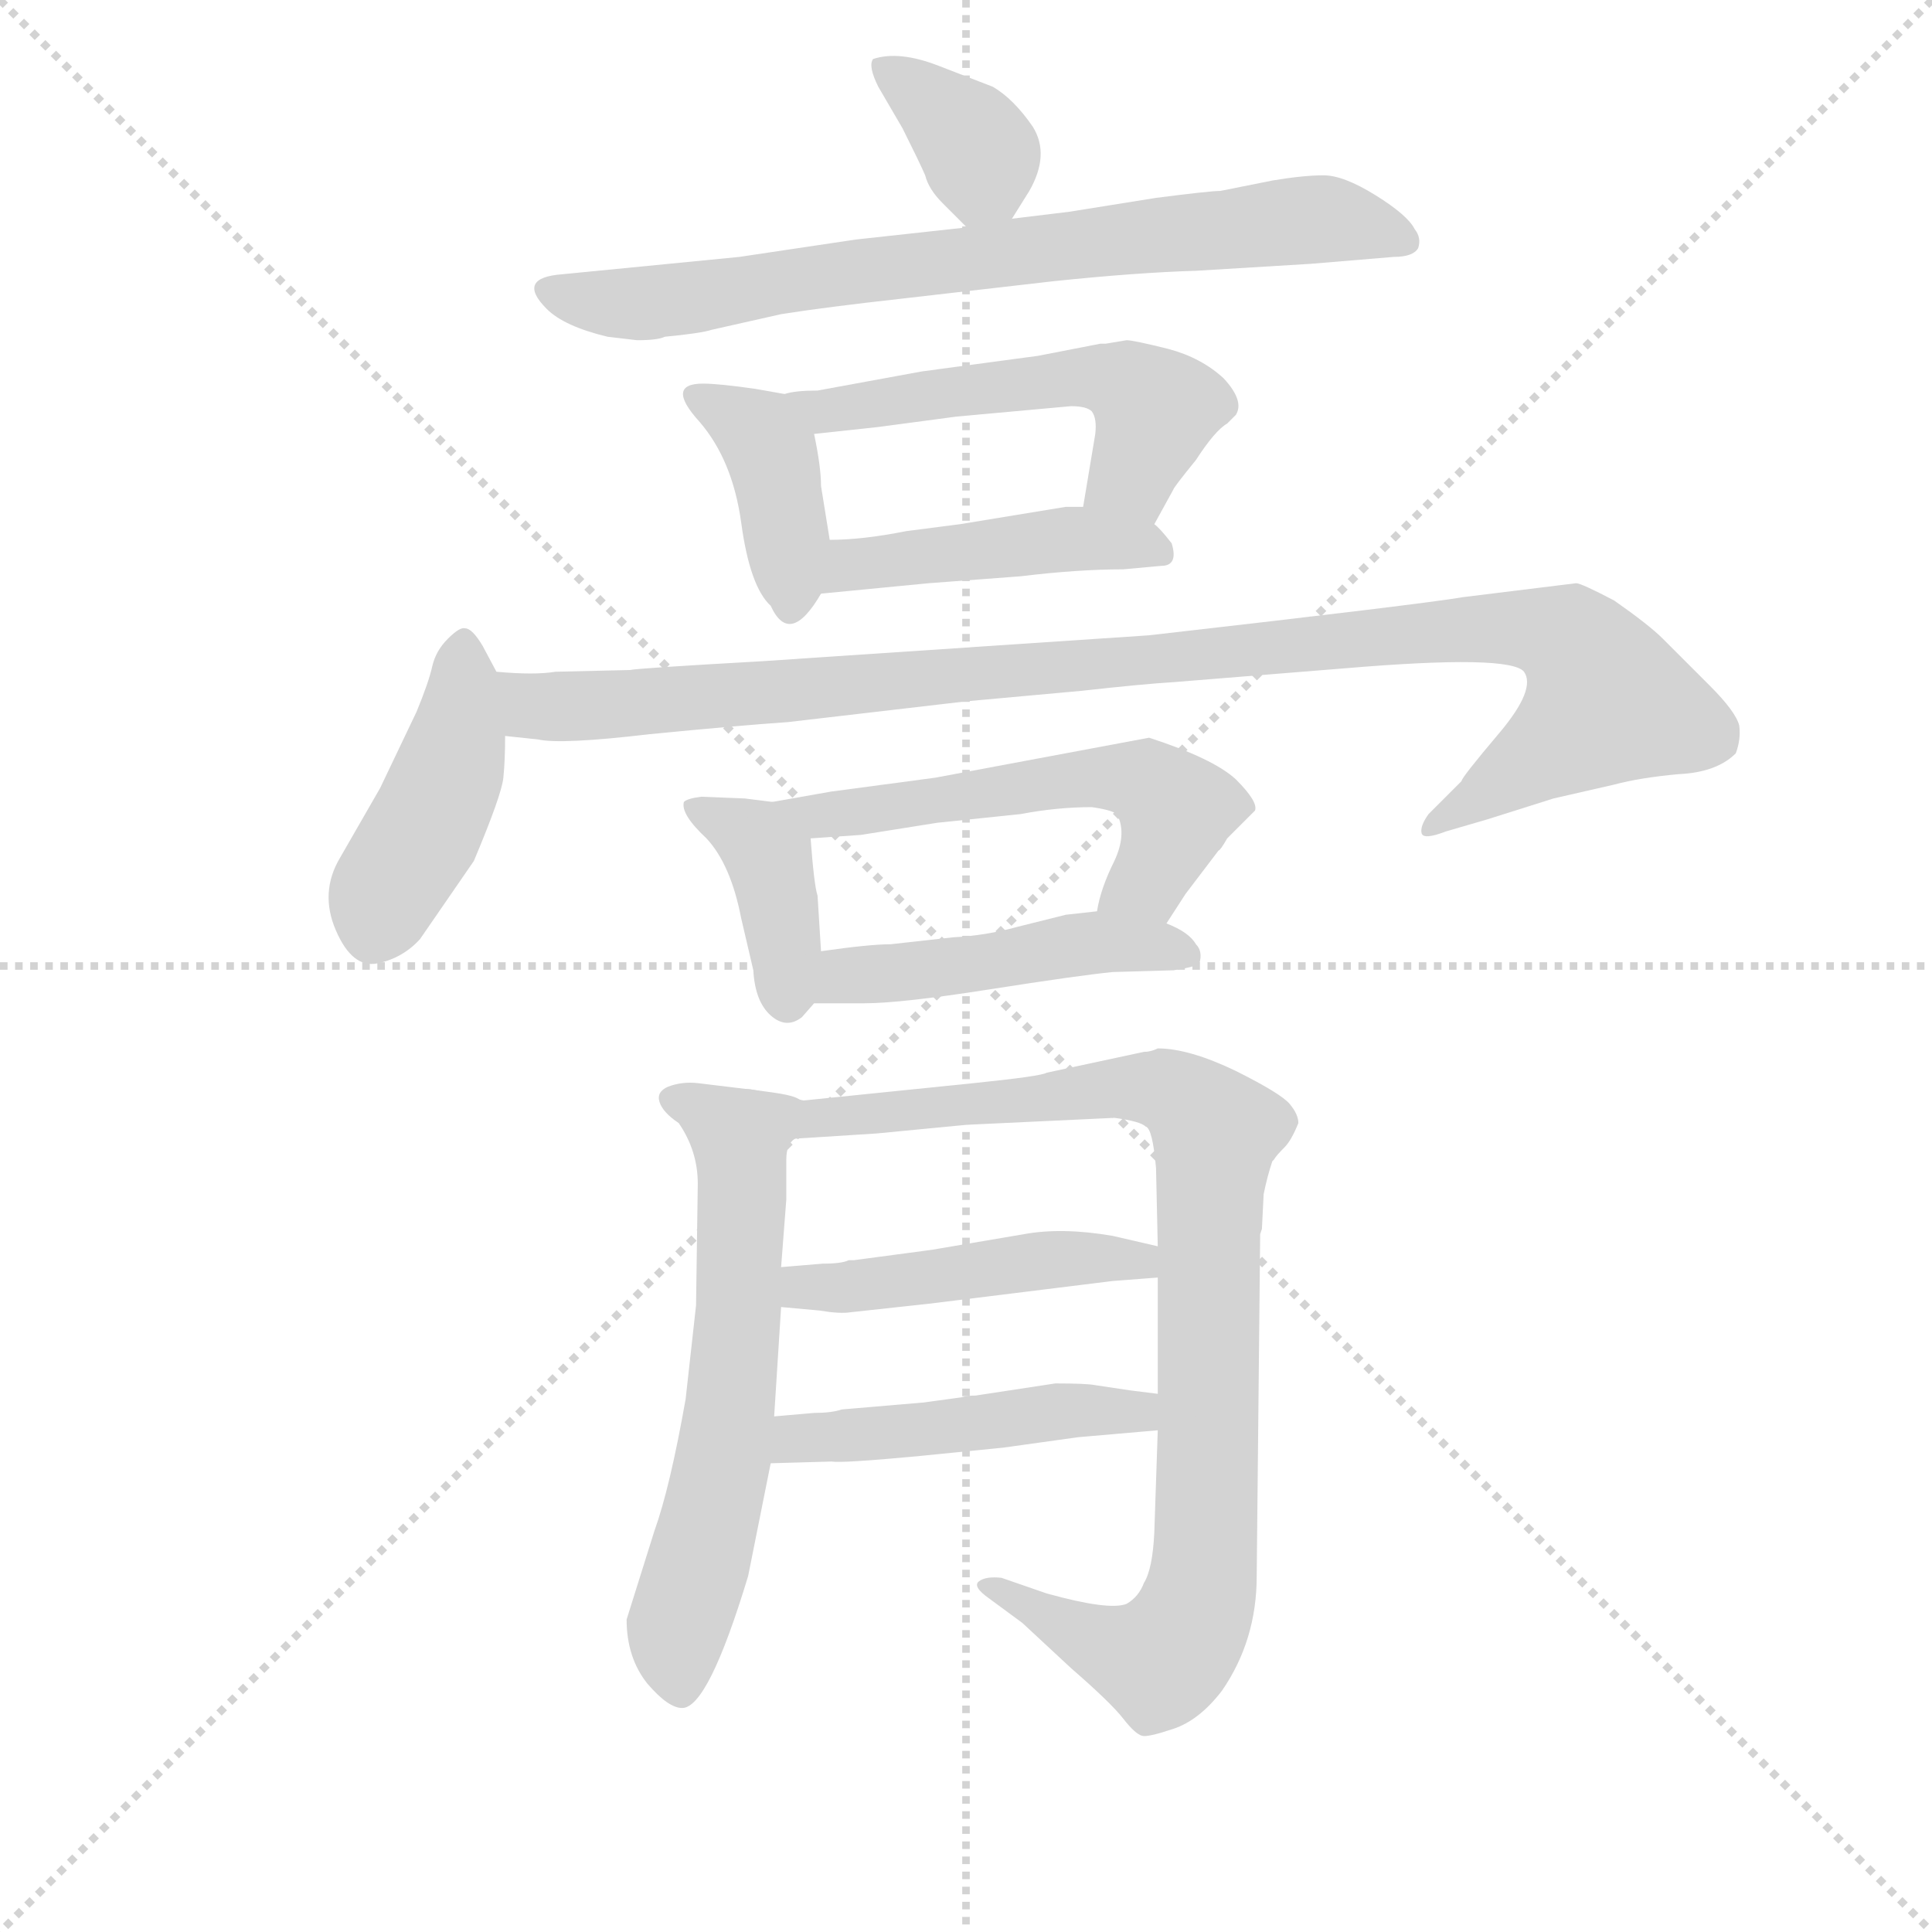 <svg version="1.1" viewBox="0 0 1024 1024" xmlns="http://www.w3.org/2000/svg">
  <g stroke="lightgray" stroke-dasharray="1,1" stroke-width="1" transform="scale(4, 4)">
    <line x1="0" y1="0" x2="256" y2="256"></line>
    <line x1="256" y1="0" x2="0" y2="256"></line>
    <line x1="128" y1="0" x2="128" y2="256"></line>
    <line x1="0" y1="128" x2="256" y2="128"></line>
  </g>
  <g transform="scale(0.92, -0.92) translate(60, -850)">
    <style type="text/css">
      
        @keyframes keyframes0 {
          from {
            stroke: blue;
            stroke-dashoffset: 361;
            stroke-width: 128;
          }
          54% {
            animation-timing-function: step-end;
            stroke: blue;
            stroke-dashoffset: 0;
            stroke-width: 128;
          }
          to {
            stroke: black;
            stroke-width: 1024;
          }
        }
        #make-me-a-hanzi-animation-0 {
          animation: keyframes0 0.544s both;
          animation-delay: 0s;
          animation-timing-function: linear;
        }
      
        @keyframes keyframes1 {
          from {
            stroke: blue;
            stroke-dashoffset: 750;
            stroke-width: 128;
          }
          71% {
            animation-timing-function: step-end;
            stroke: blue;
            stroke-dashoffset: 0;
            stroke-width: 128;
          }
          to {
            stroke: black;
            stroke-width: 1024;
          }
        }
        #make-me-a-hanzi-animation-1 {
          animation: keyframes1 0.86s both;
          animation-delay: 0.544s;
          animation-timing-function: linear;
        }
      
        @keyframes keyframes2 {
          from {
            stroke: blue;
            stroke-dashoffset: 392;
            stroke-width: 128;
          }
          56% {
            animation-timing-function: step-end;
            stroke: blue;
            stroke-dashoffset: 0;
            stroke-width: 128;
          }
          to {
            stroke: black;
            stroke-width: 1024;
          }
        }
        #make-me-a-hanzi-animation-2 {
          animation: keyframes2 0.569s both;
          animation-delay: 1.404s;
          animation-timing-function: linear;
        }
      
        @keyframes keyframes3 {
          from {
            stroke: blue;
            stroke-dashoffset: 534;
            stroke-width: 128;
          }
          63% {
            animation-timing-function: step-end;
            stroke: blue;
            stroke-dashoffset: 0;
            stroke-width: 128;
          }
          to {
            stroke: black;
            stroke-width: 1024;
          }
        }
        #make-me-a-hanzi-animation-3 {
          animation: keyframes3 0.685s both;
          animation-delay: 1.973s;
          animation-timing-function: linear;
        }
      
        @keyframes keyframes4 {
          from {
            stroke: blue;
            stroke-dashoffset: 443;
            stroke-width: 128;
          }
          59% {
            animation-timing-function: step-end;
            stroke: blue;
            stroke-dashoffset: 0;
            stroke-width: 128;
          }
          to {
            stroke: black;
            stroke-width: 1024;
          }
        }
        #make-me-a-hanzi-animation-4 {
          animation: keyframes4 0.611s both;
          animation-delay: 2.658s;
          animation-timing-function: linear;
        }
      
        @keyframes keyframes5 {
          from {
            stroke: blue;
            stroke-dashoffset: 426;
            stroke-width: 128;
          }
          58% {
            animation-timing-function: step-end;
            stroke: blue;
            stroke-dashoffset: 0;
            stroke-width: 128;
          }
          to {
            stroke: black;
            stroke-width: 1024;
          }
        }
        #make-me-a-hanzi-animation-5 {
          animation: keyframes5 0.597s both;
          animation-delay: 3.268s;
          animation-timing-function: linear;
        }
      
        @keyframes keyframes6 {
          from {
            stroke: blue;
            stroke-dashoffset: 1041;
            stroke-width: 128;
          }
          77% {
            animation-timing-function: step-end;
            stroke: blue;
            stroke-dashoffset: 0;
            stroke-width: 128;
          }
          to {
            stroke: black;
            stroke-width: 1024;
          }
        }
        #make-me-a-hanzi-animation-6 {
          animation: keyframes6 1.097s both;
          animation-delay: 3.865s;
          animation-timing-function: linear;
        }
      
        @keyframes keyframes7 {
          from {
            stroke: blue;
            stroke-dashoffset: 392;
            stroke-width: 128;
          }
          56% {
            animation-timing-function: step-end;
            stroke: blue;
            stroke-dashoffset: 0;
            stroke-width: 128;
          }
          to {
            stroke: black;
            stroke-width: 1024;
          }
        }
        #make-me-a-hanzi-animation-7 {
          animation: keyframes7 0.569s both;
          animation-delay: 4.962s;
          animation-timing-function: linear;
        }
      
        @keyframes keyframes8 {
          from {
            stroke: blue;
            stroke-dashoffset: 559;
            stroke-width: 128;
          }
          65% {
            animation-timing-function: step-end;
            stroke: blue;
            stroke-dashoffset: 0;
            stroke-width: 128;
          }
          to {
            stroke: black;
            stroke-width: 1024;
          }
        }
        #make-me-a-hanzi-animation-8 {
          animation: keyframes8 0.705s both;
          animation-delay: 5.531s;
          animation-timing-function: linear;
        }
      
        @keyframes keyframes9 {
          from {
            stroke: blue;
            stroke-dashoffset: 468;
            stroke-width: 128;
          }
          60% {
            animation-timing-function: step-end;
            stroke: blue;
            stroke-dashoffset: 0;
            stroke-width: 128;
          }
          to {
            stroke: black;
            stroke-width: 1024;
          }
        }
        #make-me-a-hanzi-animation-9 {
          animation: keyframes9 0.631s both;
          animation-delay: 6.236s;
          animation-timing-function: linear;
        }
      
        @keyframes keyframes10 {
          from {
            stroke: blue;
            stroke-dashoffset: 620;
            stroke-width: 128;
          }
          67% {
            animation-timing-function: step-end;
            stroke: blue;
            stroke-dashoffset: 0;
            stroke-width: 128;
          }
          to {
            stroke: black;
            stroke-width: 1024;
          }
        }
        #make-me-a-hanzi-animation-10 {
          animation: keyframes10 0.755s both;
          animation-delay: 6.867s;
          animation-timing-function: linear;
        }
      
        @keyframes keyframes11 {
          from {
            stroke: blue;
            stroke-dashoffset: 948;
            stroke-width: 128;
          }
          76% {
            animation-timing-function: step-end;
            stroke: blue;
            stroke-dashoffset: 0;
            stroke-width: 128;
          }
          to {
            stroke: black;
            stroke-width: 1024;
          }
        }
        #make-me-a-hanzi-animation-11 {
          animation: keyframes11 1.021s both;
          animation-delay: 7.621s;
          animation-timing-function: linear;
        }
      
        @keyframes keyframes12 {
          from {
            stroke: blue;
            stroke-dashoffset: 464;
            stroke-width: 128;
          }
          60% {
            animation-timing-function: step-end;
            stroke: blue;
            stroke-dashoffset: 0;
            stroke-width: 128;
          }
          to {
            stroke: black;
            stroke-width: 1024;
          }
        }
        #make-me-a-hanzi-animation-12 {
          animation: keyframes12 0.628s both;
          animation-delay: 8.643s;
          animation-timing-function: linear;
        }
      
        @keyframes keyframes13 {
          from {
            stroke: blue;
            stroke-dashoffset: 473;
            stroke-width: 128;
          }
          61% {
            animation-timing-function: step-end;
            stroke: blue;
            stroke-dashoffset: 0;
            stroke-width: 128;
          }
          to {
            stroke: black;
            stroke-width: 1024;
          }
        }
        #make-me-a-hanzi-animation-13 {
          animation: keyframes13 0.635s both;
          animation-delay: 9.271s;
          animation-timing-function: linear;
        }
      
    </style>
    
      <path d="M 523 724 L 533 740 Q 545 761 535 777 Q 524 793 512 800 L 481 812 Q 458 821 443 816 Q 440 812 446 800 L 460 776 Q 470 756 473 749 Q 475 741 483 733 L 497 719 C 511 705 511 705 523 724 Z" fill="lightgray"></path>
    
      <path d="M 307 654 Q 319 654 323 656 Q 344 658 350 660 L 390 669 Q 415 673 460 678 L 547 688 Q 595 693 629 694 L 695 698 L 743 702 Q 754 702 757 707 Q 759 713 755 718 Q 751 726 732.5 737.5 Q 714 749 702.5 749 Q 691 749 673 746 L 643 740 Q 637 740 606 736 L 556 728 L 523 724 L 497 719 L 433 712 L 366 702 L 264 692 Q 237 690 255 672 Q 265 662 290 656 L 307 654 Z" fill="lightgray"></path>
    
      <path d="M 392 623 L 375 626 Q 354 629 345 629 Q 323 629 343 607 Q 362 585 367 549 Q 372 512 384 501 Q 395 477 413 508 C 421 521 421 521 418 539 L 413 570 Q 413 581 409 600 C 405 621 405 621 392 623 Z" fill="lightgray"></path>
    
      <path d="M 411 625 Q 398 625 392 623 C 362 618 379 597 409 600 L 446 604 L 491 610 L 557 616 Q 566 616 569 613 Q 572 609 571 600 L 564 558 C 559 528 591 522 605 548 L 616 568 Q 616 569 629 585 Q 640 602 647 606 L 652 611 Q 657 619 645 632 Q 632 644 613 649 Q 593 654 589 654 L 577 652 L 574 652 L 538 645 L 471 636 L 411 625 Z" fill="lightgray"></path>
    
      <path d="M 413 508 L 475 514 L 528 518 Q 561 522 587 522 L 609 524 Q 619 524 615 537 Q 608 546 605 548 L 564 558 L 554 558 L 493 548 L 462 544 Q 437 539 418 539 C 388 538 383 505 413 508 Z" fill="lightgray"></path>
    
      <path d="M 226 463 L 218 478 Q 212 488 208 488 Q 205 489 198 482 Q 191 475 189 466 Q 187 457 180 440 L 159 396 L 136 356 Q 124 336 133.5 314 Q 143 292 157.5 295 Q 172 298 182 309 L 213 354 Q 229 392 230 402 Q 231 412 231 426 L 226 463 Z" fill="lightgray"></path>
    
      <path d="M 563 452 Q 599 456 616 457 L 715 465 Q 810 473 818 463 Q 825 453 804 428 Q 782 402 782 400 L 763 381 Q 758 374 759 370 Q 760 366 773 371 L 797 378 L 835 390 L 870 398 Q 885 402 907 404 Q 929 405 940 416 Q 943 424 942 432 Q 940 440 925 455 L 898 482 Q 890 490 870 504 Q 851 514 848 514 L 783 506 Q 760 502 602 484 L 378 469 Q 307 465 303 464 L 260 463 Q 248 461 226 463 C 196 464 201 429 231 426 L 250 424 Q 263 421 314 427 Q 365 432 394 434 L 497 446 L 563 452 Z" fill="lightgray"></path>
    
      <path d="M 385 388 L 369 390 L 344 391 Q 336 390 334 388 Q 332 381 347 367 Q 361 352 367 321 L 374 291 Q 375 273 384 265 Q 393 257 402 264 L 409 272 C 414 278 414 278 413 302 L 411 334 Q 409 340 407 367 C 406 385 406 385 385 388 Z" fill="lightgray"></path>
    
      <path d="M 663 383 Q 665 388 652 401 Q 639 413 602 425 L 479 402 L 419 394 L 385 388 C 355 383 377 365 407 367 L 436 369 L 480 376 L 528 381 Q 549 385 569 385 Q 583 383 584 380 Q 589 369 582 354 Q 574 338 572 325 C 565 296 596 293 612 318 L 623 335 L 642 360 Q 643 360 647 367 L 663 383 Z" fill="lightgray"></path>
    
      <path d="M 409 272 L 438 272 Q 459 272 510 280 Q 561 288 581 290 L 616 291 Q 629 293 631 295 Q 633 302 629 306 Q 625 313 612 318 L 572 325 L 554 323 L 526 316 Q 508 311 489 310 L 453 306 Q 441 306 413 302 C 383 298 379 272 409 272 Z" fill="lightgray"></path>
    
      <path d="M 375 222 L 342 226 Q 333 227 325 224 Q 318 221 320 215 Q 322 209 331 203 Q 342 187 342 168 L 341 98 L 335 44 Q 326 -7 317 -32 L 301 -83 Q 301 -105 313 -120 Q 325 -134 333 -134 Q 348 -134 371 -58 L 384 7 L 386 34 L 390 97 L 390 120 L 393 159 L 393 182 Q 393 191 398 194 C 409 218 405 218 375 222 Z" fill="lightgray"></path>
    
      <path d="M 668 162 Q 670 172 673 181 L 674 182 Q 675 184 680 189 Q 684 193 688 203 Q 688 208 683 214 Q 678 220 652 233 Q 625 246 607 246 Q 603 244 599 244 L 543 232 Q 540 230 501 226 L 403 216 L 375 222 C 346 228 368 192 398 194 L 445 197 L 497 202 L 582 206 Q 597 204 600 201 Q 604 200 606 177 L 607 132 L 607 114 L 607 47 L 607 26 L 605 -33 Q 604 -54 599 -62 Q 596 -70 589 -74 Q 579 -78 543 -68 L 517 -59 Q 508 -58 504 -61 Q 500 -64 510 -71 L 529 -85 L 557 -111 Q 580 -131 587 -140 Q 594 -149 598 -150 Q 601 -151 616 -146 Q 631 -141 644 -124 Q 664 -95 664 -58 L 666 139 L 667 142 L 668 162 Z" fill="lightgray"></path>
    
      <path d="M 390 97 L 412 95 Q 424 93 430 94 L 476 99 L 581 112 L 607 114 C 637 116 636 125 607 132 L 581 138 Q 552 143 530 139 L 477 130 L 432 124 L 429 124 Q 425 122 414 122 L 390 120 C 360 118 360 100 390 97 Z" fill="lightgray"></path>
    
      <path d="M 384 7 L 419 8 Q 425 7 468 11 L 518 16 L 561 22 L 607 26 C 637 29 637 43 607 47 L 591 49 L 571 52 Q 566 53 548 53 L 502 46 Q 497 46 494 45 L 472 42 L 425 38 Q 419 36 409 36 L 386 34 C 356 31 354 6 384 7 Z" fill="lightgray"></path>
    
    
      <clipPath id="make-me-a-hanzi-clip-0">
        <path d="M 523 724 L 533 740 Q 545 761 535 777 Q 524 793 512 800 L 481 812 Q 458 821 443 816 Q 440 812 446 800 L 460 776 Q 470 756 473 749 Q 475 741 483 733 L 497 719 C 511 705 511 705 523 724 Z"></path>
      </clipPath>
      <path clip-path="url(#make-me-a-hanzi-clip-0)" d="M 449 812 L 504 762 L 502 731" fill="none" id="make-me-a-hanzi-animation-0" stroke-dasharray="233 466" stroke-linecap="round"></path>
    
      <clipPath id="make-me-a-hanzi-clip-1">
        <path d="M 307 654 Q 319 654 323 656 Q 344 658 350 660 L 390 669 Q 415 673 460 678 L 547 688 Q 595 693 629 694 L 695 698 L 743 702 Q 754 702 757 707 Q 759 713 755 718 Q 751 726 732.5 737.5 Q 714 749 702.5 749 Q 691 749 673 746 L 643 740 Q 637 740 606 736 L 556 728 L 523 724 L 497 719 L 433 712 L 366 702 L 264 692 Q 237 690 255 672 Q 265 662 290 656 L 307 654 Z"></path>
      </clipPath>
      <path clip-path="url(#make-me-a-hanzi-clip-1)" d="M 259 682 L 311 675 L 697 724 L 748 711" fill="none" id="make-me-a-hanzi-animation-1" stroke-dasharray="622 1244" stroke-linecap="round"></path>
    
      <clipPath id="make-me-a-hanzi-clip-2">
        <path d="M 392 623 L 375 626 Q 354 629 345 629 Q 323 629 343 607 Q 362 585 367 549 Q 372 512 384 501 Q 395 477 413 508 C 421 521 421 521 418 539 L 413 570 Q 413 581 409 600 C 405 621 405 621 392 623 Z"></path>
      </clipPath>
      <path clip-path="url(#make-me-a-hanzi-clip-2)" d="M 343 618 L 364 610 L 385 587 L 398 506" fill="none" id="make-me-a-hanzi-animation-2" stroke-dasharray="264 528" stroke-linecap="round"></path>
    
      <clipPath id="make-me-a-hanzi-clip-3">
        <path d="M 411 625 Q 398 625 392 623 C 362 618 379 597 409 600 L 446 604 L 491 610 L 557 616 Q 566 616 569 613 Q 572 609 571 600 L 564 558 C 559 528 591 522 605 548 L 616 568 Q 616 569 629 585 Q 640 602 647 606 L 652 611 Q 657 619 645 632 Q 632 644 613 649 Q 593 654 589 654 L 577 652 L 574 652 L 538 645 L 471 636 L 411 625 Z"></path>
      </clipPath>
      <path clip-path="url(#make-me-a-hanzi-clip-3)" d="M 397 618 L 414 612 L 576 632 L 598 622 L 605 612 L 590 575 L 573 564" fill="none" id="make-me-a-hanzi-animation-3" stroke-dasharray="406 812" stroke-linecap="round"></path>
    
      <clipPath id="make-me-a-hanzi-clip-4">
        <path d="M 413 508 L 475 514 L 528 518 Q 561 522 587 522 L 609 524 Q 619 524 615 537 Q 608 546 605 548 L 564 558 L 554 558 L 493 548 L 462 544 Q 437 539 418 539 C 388 538 383 505 413 508 Z"></path>
      </clipPath>
      <path clip-path="url(#make-me-a-hanzi-clip-4)" d="M 420 515 L 431 524 L 456 529 L 559 540 L 602 535" fill="none" id="make-me-a-hanzi-animation-4" stroke-dasharray="315 630" stroke-linecap="round"></path>
    
      <clipPath id="make-me-a-hanzi-clip-5">
        <path d="M 226 463 L 218 478 Q 212 488 208 488 Q 205 489 198 482 Q 191 475 189 466 Q 187 457 180 440 L 159 396 L 136 356 Q 124 336 133.5 314 Q 143 292 157.5 295 Q 172 298 182 309 L 213 354 Q 229 392 230 402 Q 231 412 231 426 L 226 463 Z"></path>
      </clipPath>
      <path clip-path="url(#make-me-a-hanzi-clip-5)" d="M 208 478 L 200 410 L 156 318" fill="none" id="make-me-a-hanzi-animation-5" stroke-dasharray="298 596" stroke-linecap="round"></path>
    
      <clipPath id="make-me-a-hanzi-clip-6">
        <path d="M 563 452 Q 599 456 616 457 L 715 465 Q 810 473 818 463 Q 825 453 804 428 Q 782 402 782 400 L 763 381 Q 758 374 759 370 Q 760 366 773 371 L 797 378 L 835 390 L 870 398 Q 885 402 907 404 Q 929 405 940 416 Q 943 424 942 432 Q 940 440 925 455 L 898 482 Q 890 490 870 504 Q 851 514 848 514 L 783 506 Q 760 502 602 484 L 378 469 Q 307 465 303 464 L 260 463 Q 248 461 226 463 C 196 464 201 429 231 426 L 250 424 Q 263 421 314 427 Q 365 432 394 434 L 497 446 L 563 452 Z"></path>
      </clipPath>
      <path clip-path="url(#make-me-a-hanzi-clip-6)" d="M 232 458 L 248 443 L 286 443 L 760 486 L 818 488 L 844 482 L 865 445 L 766 374" fill="none" id="make-me-a-hanzi-animation-6" stroke-dasharray="913 1826" stroke-linecap="round"></path>
    
      <clipPath id="make-me-a-hanzi-clip-7">
        <path d="M 385 388 L 369 390 L 344 391 Q 336 390 334 388 Q 332 381 347 367 Q 361 352 367 321 L 374 291 Q 375 273 384 265 Q 393 257 402 264 L 409 272 C 414 278 414 278 413 302 L 411 334 Q 409 340 407 367 C 406 385 406 385 385 388 Z"></path>
      </clipPath>
      <path clip-path="url(#make-me-a-hanzi-clip-7)" d="M 340 385 L 370 369 L 383 355 L 393 273" fill="none" id="make-me-a-hanzi-animation-7" stroke-dasharray="264 528" stroke-linecap="round"></path>
    
      <clipPath id="make-me-a-hanzi-clip-8">
        <path d="M 663 383 Q 665 388 652 401 Q 639 413 602 425 L 479 402 L 419 394 L 385 388 C 355 383 377 365 407 367 L 436 369 L 480 376 L 528 381 Q 549 385 569 385 Q 583 383 584 380 Q 589 369 582 354 Q 574 338 572 325 C 565 296 596 293 612 318 L 623 335 L 642 360 Q 643 360 647 367 L 663 383 Z"></path>
      </clipPath>
      <path clip-path="url(#make-me-a-hanzi-clip-8)" d="M 392 384 L 408 379 L 551 401 L 602 399 L 617 383 L 615 371 L 602 343 L 580 330" fill="none" id="make-me-a-hanzi-animation-8" stroke-dasharray="431 862" stroke-linecap="round"></path>
    
      <clipPath id="make-me-a-hanzi-clip-9">
        <path d="M 409 272 L 438 272 Q 459 272 510 280 Q 561 288 581 290 L 616 291 Q 629 293 631 295 Q 633 302 629 306 Q 625 313 612 318 L 572 325 L 554 323 L 526 316 Q 508 311 489 310 L 453 306 Q 441 306 413 302 C 383 298 379 272 409 272 Z"></path>
      </clipPath>
      <path clip-path="url(#make-me-a-hanzi-clip-9)" d="M 416 279 L 427 288 L 480 291 L 569 307 L 603 306 L 622 299" fill="none" id="make-me-a-hanzi-animation-9" stroke-dasharray="340 680" stroke-linecap="round"></path>
    
      <clipPath id="make-me-a-hanzi-clip-10">
        <path d="M 375 222 L 342 226 Q 333 227 325 224 Q 318 221 320 215 Q 322 209 331 203 Q 342 187 342 168 L 341 98 L 335 44 Q 326 -7 317 -32 L 301 -83 Q 301 -105 313 -120 Q 325 -134 333 -134 Q 348 -134 371 -58 L 384 7 L 386 34 L 390 97 L 390 120 L 393 159 L 393 182 Q 393 191 398 194 C 409 218 405 218 375 222 Z"></path>
      </clipPath>
      <path clip-path="url(#make-me-a-hanzi-clip-10)" d="M 329 216 L 362 198 L 368 165 L 358 16 L 330 -87 L 332 -124" fill="none" id="make-me-a-hanzi-animation-10" stroke-dasharray="492 984" stroke-linecap="round"></path>
    
      <clipPath id="make-me-a-hanzi-clip-11">
        <path d="M 668 162 Q 670 172 673 181 L 674 182 Q 675 184 680 189 Q 684 193 688 203 Q 688 208 683 214 Q 678 220 652 233 Q 625 246 607 246 Q 603 244 599 244 L 543 232 Q 540 230 501 226 L 403 216 L 375 222 C 346 228 368 192 398 194 L 445 197 L 497 202 L 582 206 Q 597 204 600 201 Q 604 200 606 177 L 607 132 L 607 114 L 607 47 L 607 26 L 605 -33 Q 604 -54 599 -62 Q 596 -70 589 -74 Q 579 -78 543 -68 L 517 -59 Q 508 -58 504 -61 Q 500 -64 510 -71 L 529 -85 L 557 -111 Q 580 -131 587 -140 Q 594 -149 598 -150 Q 601 -151 616 -146 Q 631 -141 644 -124 Q 664 -95 664 -58 L 666 139 L 667 142 L 668 162 Z"></path>
      </clipPath>
      <path clip-path="url(#make-me-a-hanzi-clip-11)" d="M 382 220 L 405 204 L 596 224 L 620 218 L 640 198 L 635 -35 L 626 -83 L 608 -107 L 579 -100 L 511 -64" fill="none" id="make-me-a-hanzi-animation-11" stroke-dasharray="820 1640" stroke-linecap="round"></path>
    
      <clipPath id="make-me-a-hanzi-clip-12">
        <path d="M 390 97 L 412 95 Q 424 93 430 94 L 476 99 L 581 112 L 607 114 C 637 116 636 125 607 132 L 581 138 Q 552 143 530 139 L 477 130 L 432 124 L 429 124 Q 425 122 414 122 L 390 120 C 360 118 360 100 390 97 Z"></path>
      </clipPath>
      <path clip-path="url(#make-me-a-hanzi-clip-12)" d="M 396 103 L 548 125 L 596 124 L 600 119" fill="none" id="make-me-a-hanzi-animation-12" stroke-dasharray="336 672" stroke-linecap="round"></path>
    
      <clipPath id="make-me-a-hanzi-clip-13">
        <path d="M 384 7 L 419 8 Q 425 7 468 11 L 518 16 L 561 22 L 607 26 C 637 29 637 43 607 47 L 591 49 L 571 52 Q 566 53 548 53 L 502 46 Q 497 46 494 45 L 472 42 L 425 38 Q 419 36 409 36 L 386 34 C 356 31 354 6 384 7 Z"></path>
      </clipPath>
      <path clip-path="url(#make-me-a-hanzi-clip-13)" d="M 390 13 L 404 22 L 543 37 L 594 37 L 602 42" fill="none" id="make-me-a-hanzi-animation-13" stroke-dasharray="345 690" stroke-linecap="round"></path>
    
  </g>
</svg>